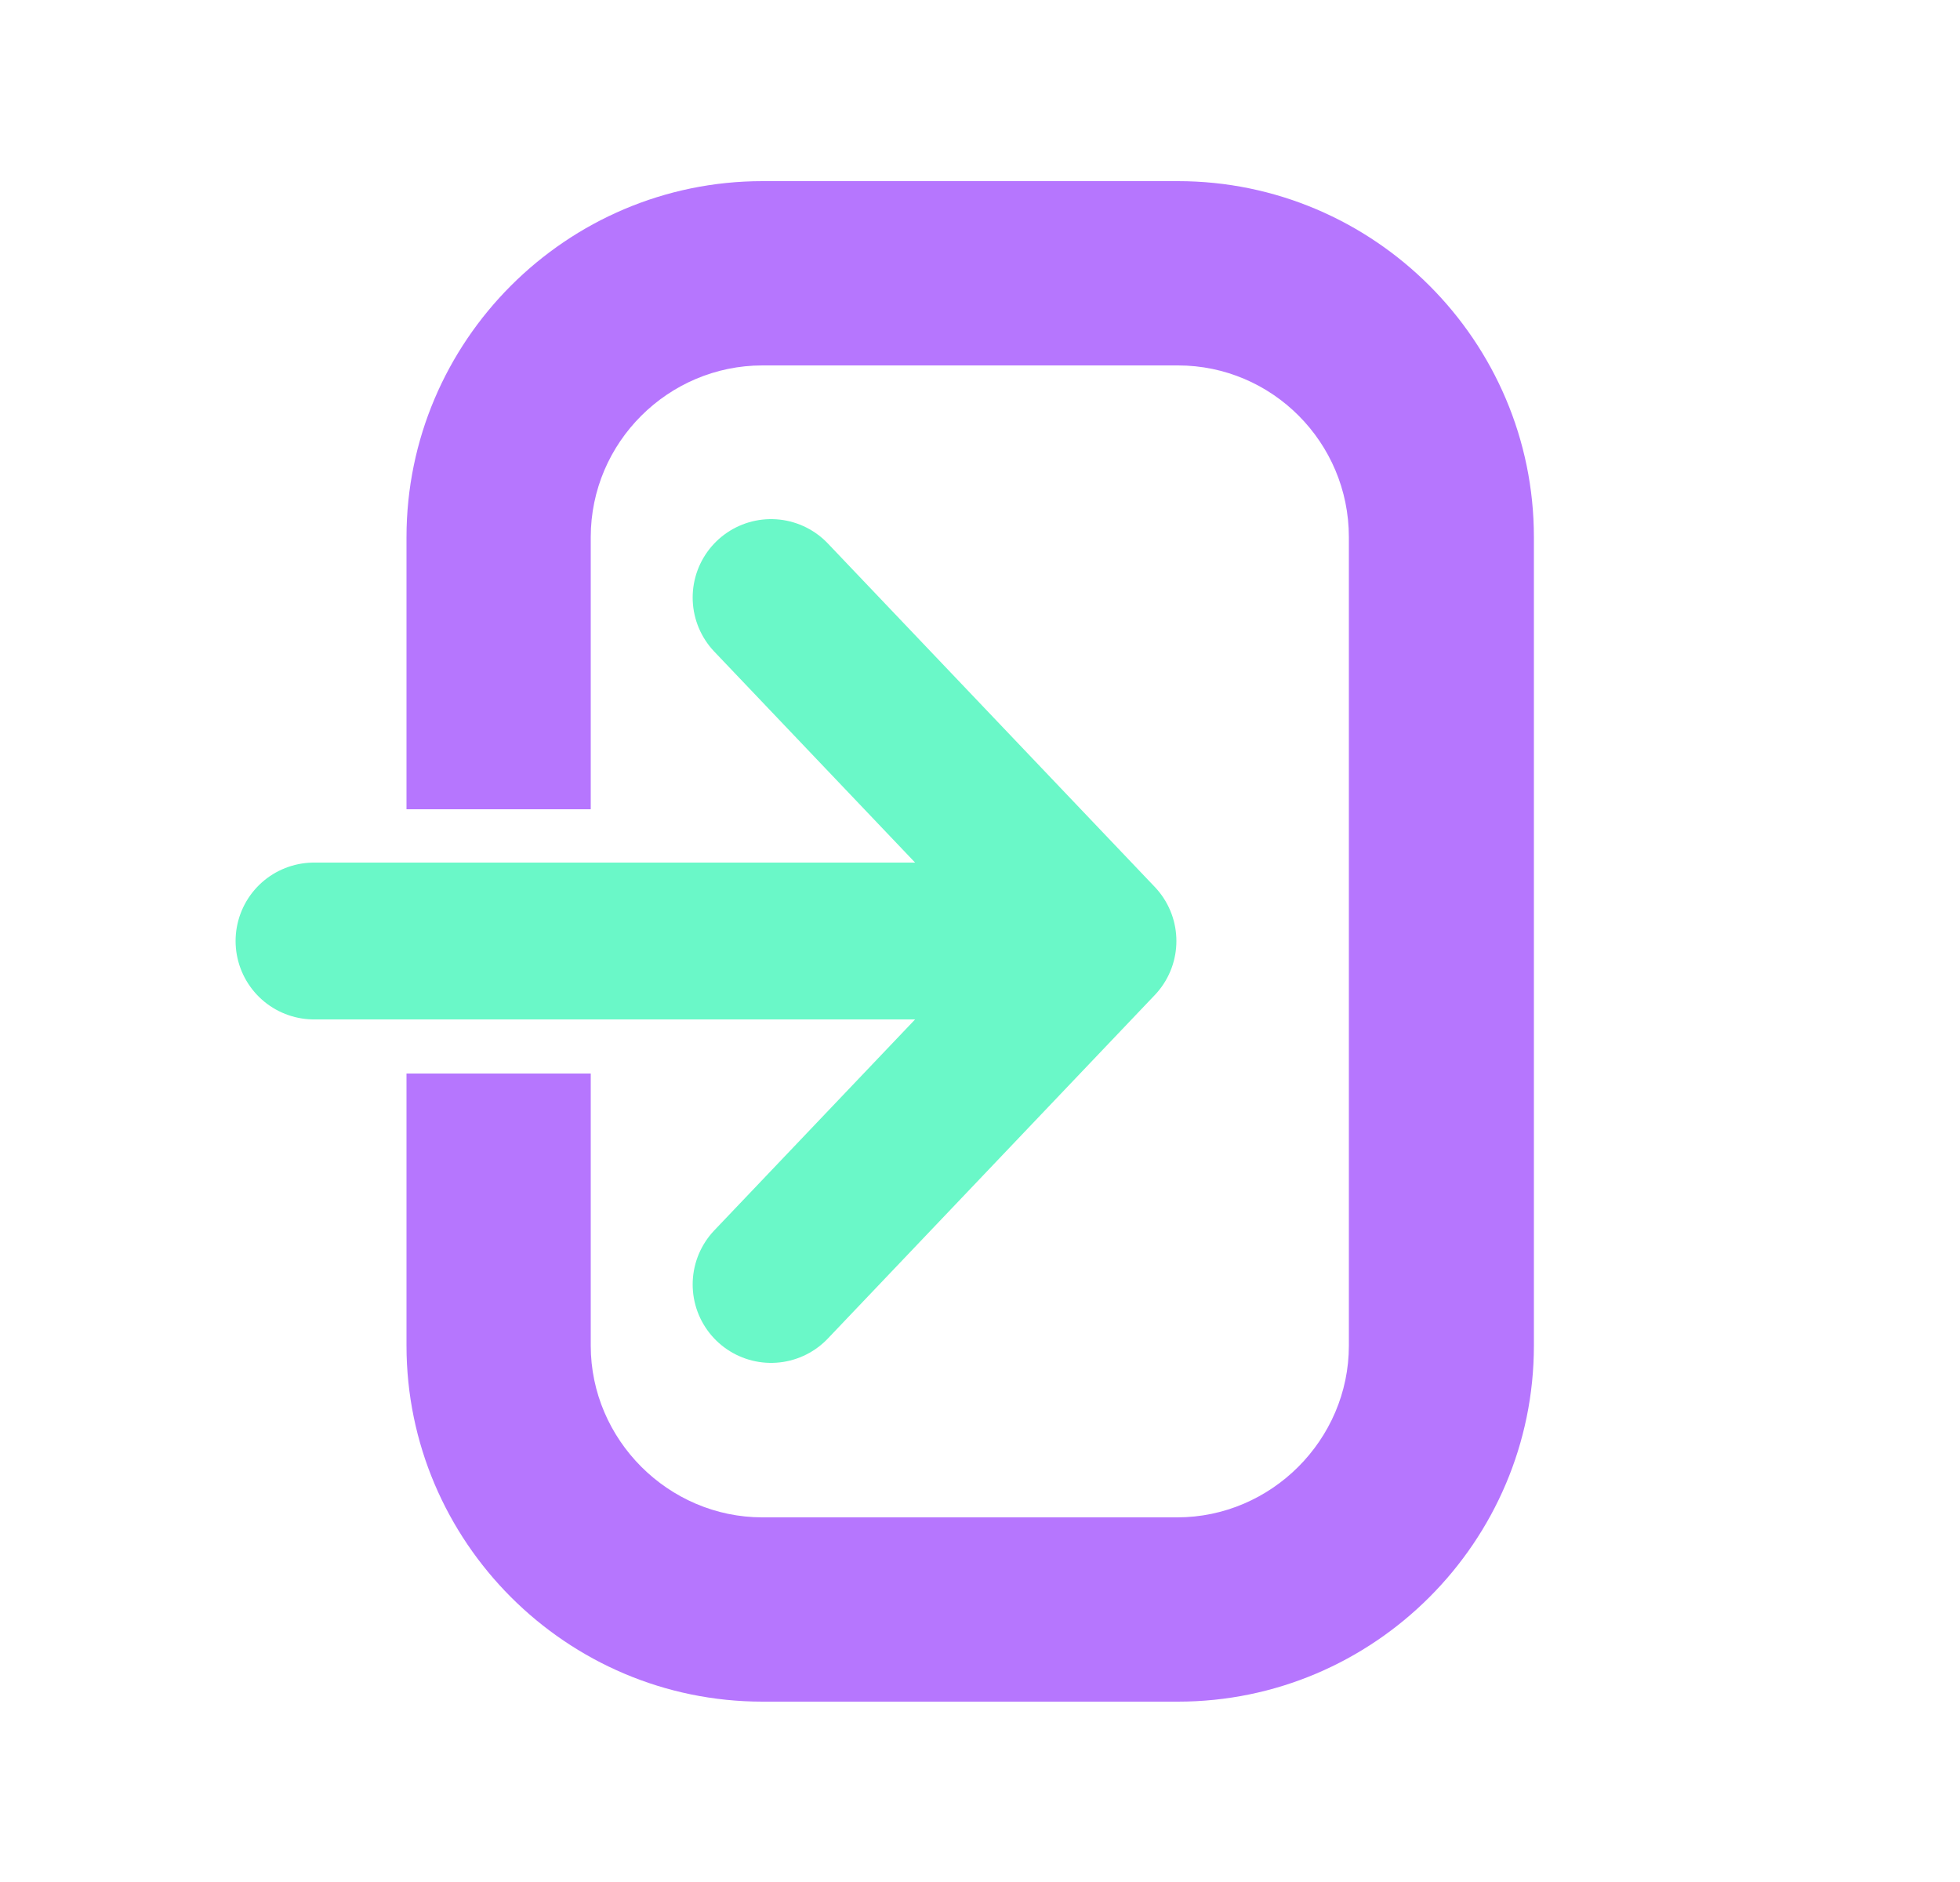 <svg width="25" height="24" viewBox="0 0 25 24" fill="none" xmlns="http://www.w3.org/2000/svg">
<g clip-path="url(#clip0_1_4490)">
<path d="M15.025 2.31H9.725C7.225 2.31 5.185 4.35 5.185 6.85V10.32H7.535V6.85C7.535 5.64 8.525 4.66 9.725 4.66H15.025C16.225 4.66 17.205 5.64 17.205 6.85V17.16C17.205 18.36 16.215 19.35 15.015 19.35H9.725C8.525 19.35 7.535 18.36 7.535 17.16V13.69H5.185V17.16C5.185 19.66 7.225 21.7 9.725 21.7H15.025C17.525 21.7 19.565 19.66 19.565 17.16V6.85C19.565 4.35 17.525 2.31 15.025 2.31Z" fill="#B676FE"/>
<path d="M9.835 7.62L14.005 12M14.005 12L9.835 16.38M14.005 12H4.005" stroke="#6AF8C8" stroke-width="2" stroke-linecap="round" stroke-linejoin="round"/>
</g>
<defs>
<clipPath id="clip0_1_4490">
<rect width="24" height="24" fill="white" transform="translate(0.375)"/>
</clipPath>
</defs>
</svg>
